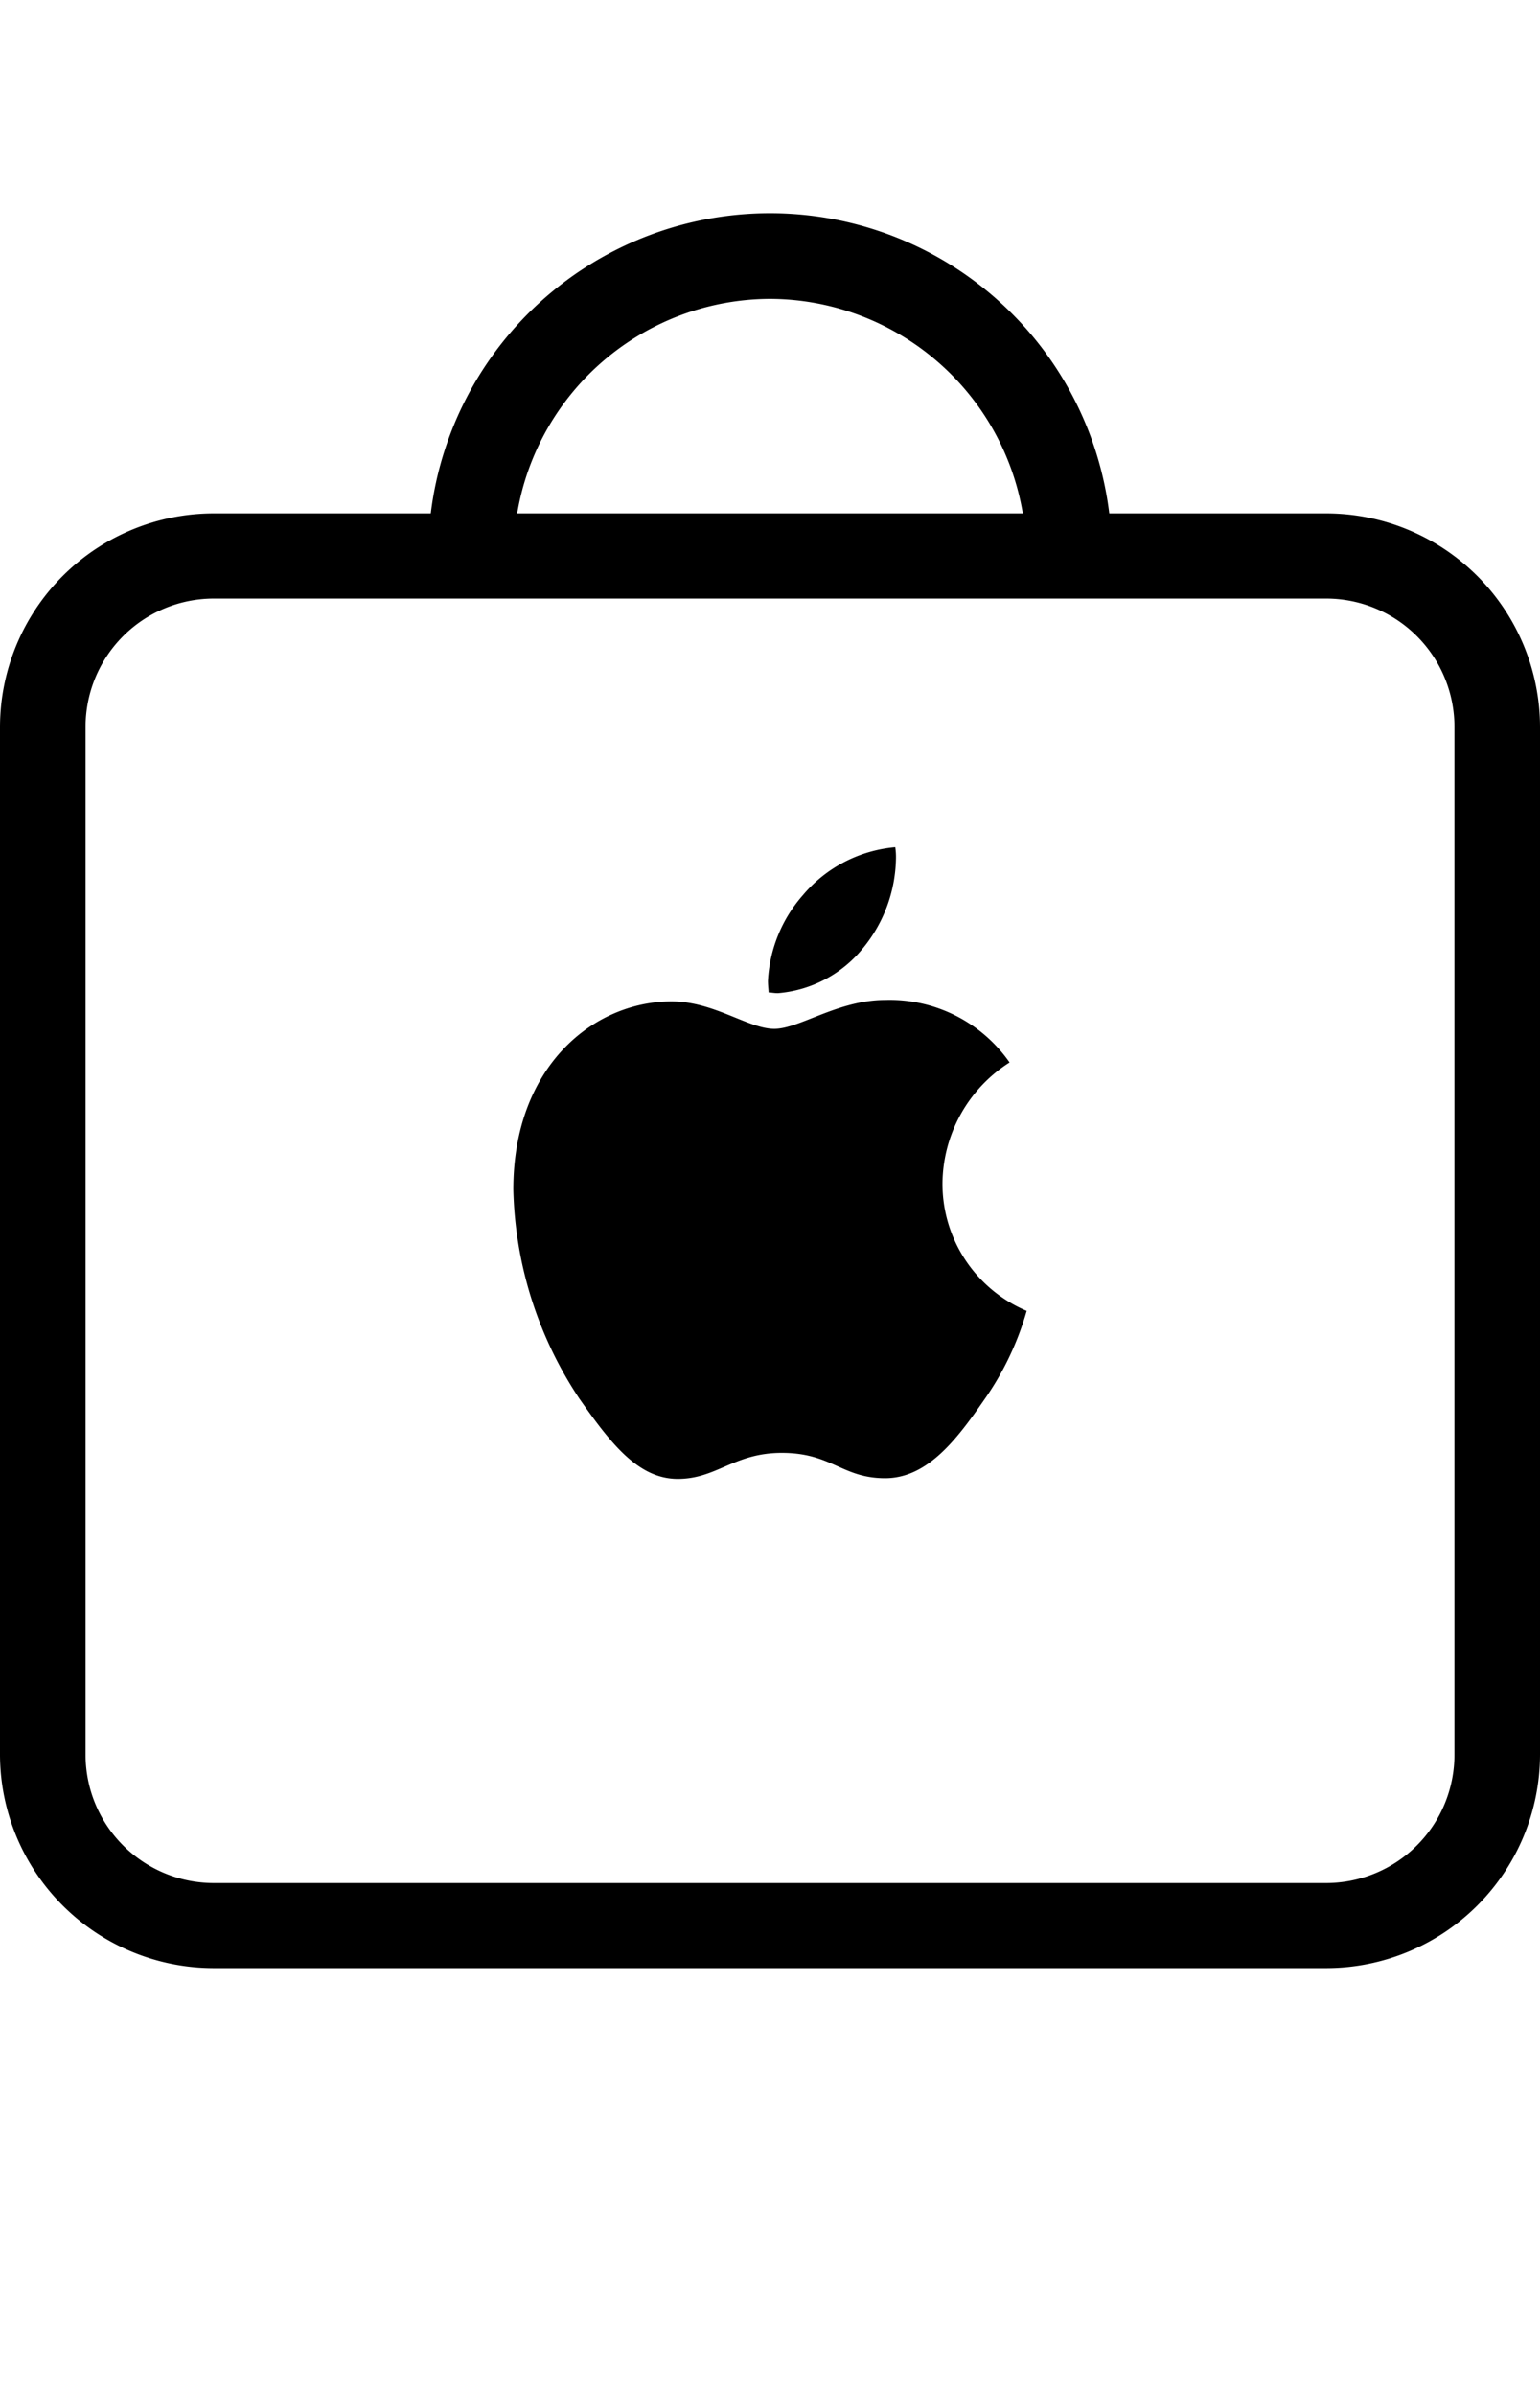 <svg xmlns="http://www.w3.org/2000/svg" viewBox="0 0 36 56" class="as-svgicon as-svgicon-bagwithapple as-svgicon-elevated" aria-hidden="true" role="img">
  <g>
    <rect width="36" height="56" fill="none"></rect>
    <path d="M31,12H25.931a7.99,7.99,0,0,0-15.861,0H5a5,5,0,0,0-5,4.99V41.012A5,5,0,0,0,5,46H31a5,5,0,0,0,5-4.988V16.99A5,5,0,0,0,31,12ZM18,6.985A6.015,6.015,0,0,1,23.91,12H12.09A6.015,6.015,0,0,1,18,6.985ZM34,41.012a3,3,0,0,1-3,3H5a3,3,0,0,1-3-3V16.99a3,3,0,0,1,3-3H31a3,3,0,0,1,3,3ZM23.6,24.833a3.383,3.383,0,0,0-1.568,2.822A3.222,3.222,0,0,0,24,30.639a6.884,6.884,0,0,1-1.008,2.1c-.624.9-1.312,1.812-2.3,1.812-1.008,0-1.248-.593-2.416-.593-1.12,0-1.52.609-2.432.609-.928,0-1.568-.834-2.3-1.876A9.18,9.18,0,0,1,12,27.8c0-2.87,1.872-4.394,3.7-4.394.992,0,1.792.641,2.4.641.592,0,1.488-.674,2.592-.674A3.415,3.415,0,0,1,23.6,24.833Zm-5.424-1.62c-.08,0-.144-.016-.208-.016,0-.048-.016-.16-.016-.273a3.287,3.287,0,0,1,.816-2,3.186,3.186,0,0,1,2.16-1.123,1.563,1.563,0,0,1,.016.289,3.387,3.387,0,0,1-.768,2.069A2.86,2.86,0,0,1,18.176,23.214Z"></path>
  </g>
</svg>